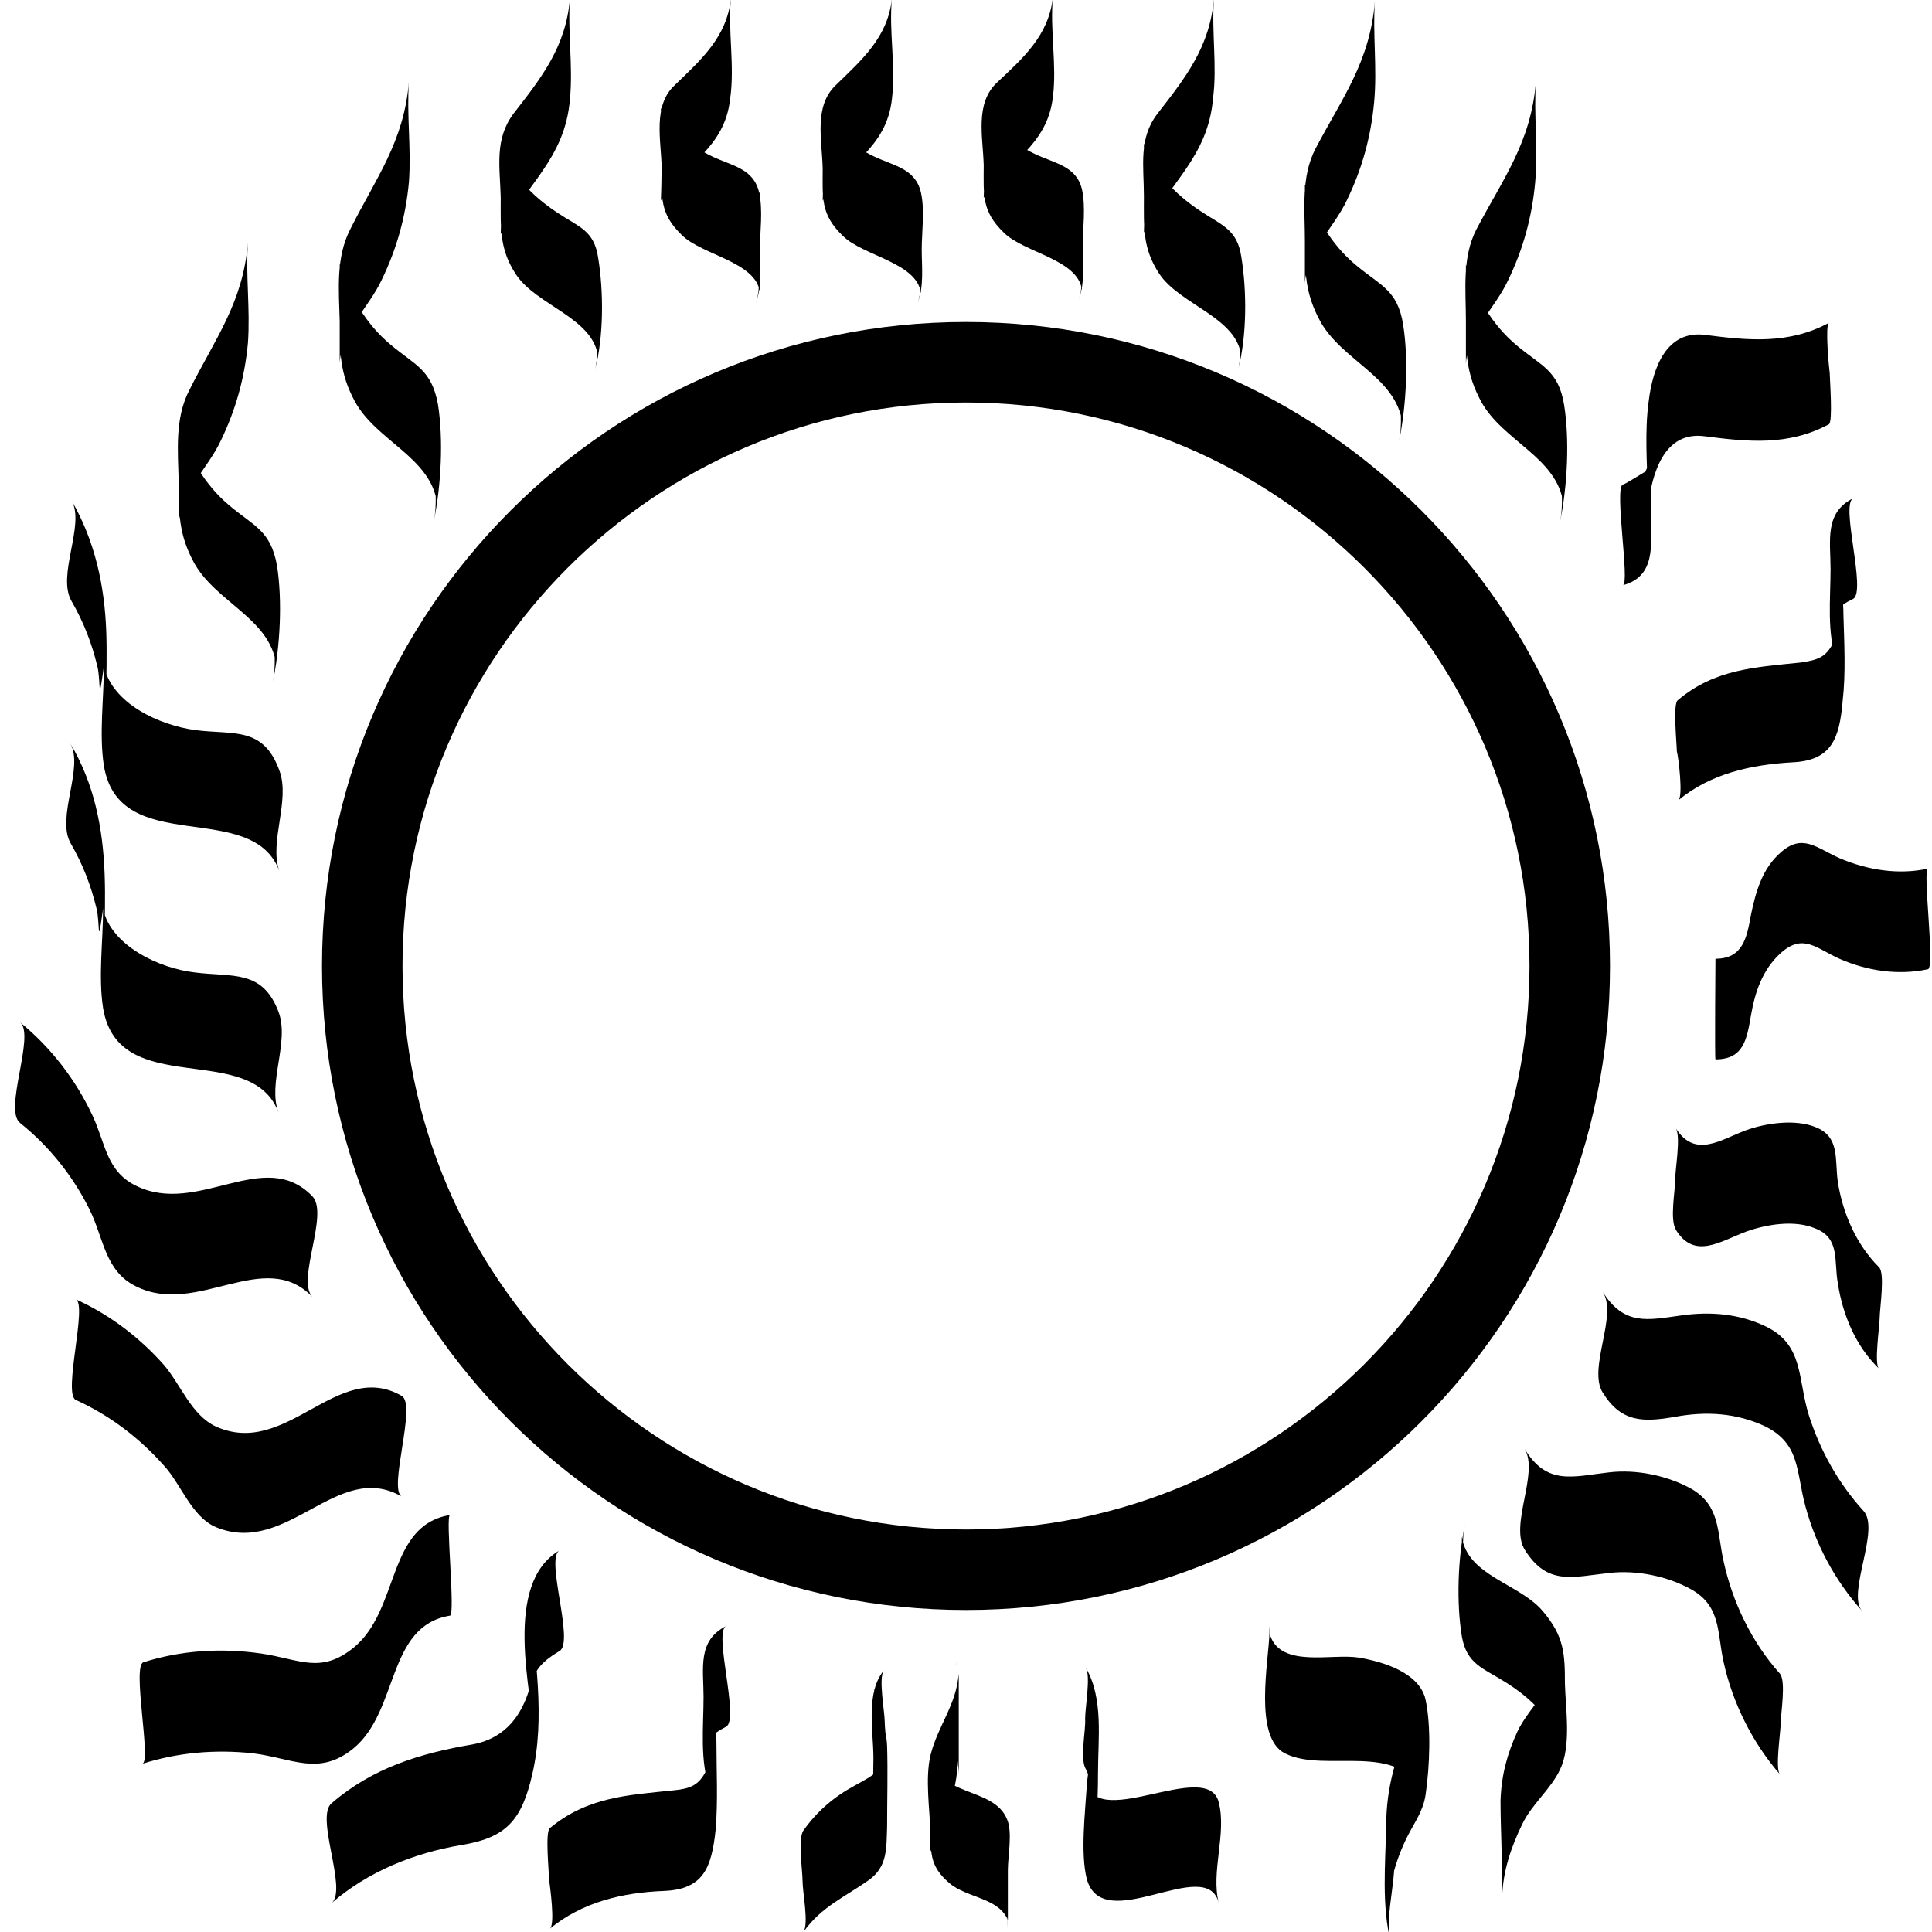 <?xml version="1.0" encoding="utf-8"?>
<!-- Generator: Adobe Illustrator 23.0.1, SVG Export Plug-In . SVG Version: 6.00 Build 0)  -->
<svg version="1.1" id="Camada_1" xmlns="http://www.w3.org/2000/svg" xmlns:xlink="http://www.w3.org/1999/xlink" x="0px" y="0px"
	 viewBox="0 0 24 24" style="enable-background:new 0 0 24 24;" xml:space="preserve">
<style type="text/css">
	.st0{fill:none;stroke:#000000;stroke-miterlimit:10;}
</style>
<g>
	<g>
		<path d="M11.08-0.02c-0.05,0.48-0.37,0.76-0.7,1.08c-0.27,0.26-0.17,0.67-0.16,1.03c0,0.37-0.03,0.57,0.25,0.84
			c0.25,0.25,0.92,0.33,0.97,0.71c0-0.42,0-0.83,0-1.25c-0.01,0.04-0.03,0.08-0.04,0.12c-0.13,0.37,0.13,0.88,0,1.25
			c0.08-0.21,0.05-0.44,0.05-0.66c0-0.22,0.04-0.49-0.01-0.71c-0.07-0.3-0.34-0.33-0.59-0.45c-0.27-0.13-0.49-0.33-0.63-0.6
			c0,0.15,0,0.31,0.01,0.46c0-0.03,0-0.07,0-0.1c0,0.26,0,0.53-0.01,0.79c0.3-0.46,0.79-0.64,0.86-1.26
			C11.13,0.81,11.04,0.39,11.08-0.02L11.08-0.02z"/>
	</g>
</g>
<g>
	<g>
		<path d="M5.08,1.01C5.02,1.76,4.67,2.21,4.35,2.85C4.17,3.2,4.21,3.6,4.22,3.99c0,0.39,0,0.65,0.19,1
			c0.27,0.49,0.94,0.69,1.02,1.26c0-0.42,0-0.83,0-1.25C5.42,5.07,5.4,5.14,5.39,5.22c-0.08,0.4,0.08,0.85,0,1.25
			c0.09-0.44,0.12-1.01,0.05-1.45C5.36,4.59,5.16,4.54,4.85,4.28c-0.31-0.26-0.51-0.61-0.63-1c0,0.41,0,0.82,0,1.23
			c0.02-0.39,0.36-0.69,0.52-1.03c0.19-0.39,0.3-0.79,0.34-1.22C5.11,1.84,5.05,1.42,5.08,1.01L5.08,1.01z"/>
	</g>
</g>
<g>
	<g>
		<path d="M9.08-0.02c-0.05,0.48-0.37,0.76-0.7,1.08C8.11,1.31,8.21,1.73,8.22,2.08c0,0.37-0.03,0.57,0.25,0.84
			c0.25,0.25,0.92,0.33,0.97,0.71c0-0.42,0-0.83,0-1.25C9.42,2.43,9.4,2.47,9.39,2.51c-0.13,0.37,0.13,0.88,0,1.25
			C9.47,3.55,9.44,3.32,9.44,3.1c0-0.22,0.04-0.49-0.01-0.71c-0.07-0.3-0.34-0.33-0.59-0.45c-0.27-0.13-0.49-0.33-0.63-0.6
			c0,0.15,0,0.31,0.01,0.46c0-0.03,0-0.07,0-0.1c0,0.26,0,0.53-0.01,0.79c0.3-0.46,0.79-0.64,0.86-1.26
			C9.13,0.81,9.04,0.39,9.08-0.02L9.08-0.02z"/>
	</g>
</g>
<g>
	<g>
		<path d="M7.08-0.02c-0.05,0.6-0.35,0.98-0.7,1.43C6.14,1.73,6.21,2.07,6.22,2.45c0,0.38-0.02,0.64,0.19,0.96
			c0.26,0.39,0.97,0.54,1.02,1.03c0-0.42,0-0.83,0-1.25C7.42,3.24,7.4,3.3,7.39,3.35c-0.11,0.39,0.1,0.86,0,1.25
			C7.5,4.19,7.5,3.62,7.43,3.2C7.38,2.86,7.19,2.82,6.92,2.64C6.59,2.42,6.37,2.18,6.22,1.8c0,0.15,0,0.31,0.01,0.46
			c0-0.05,0-0.09,0-0.14c0,0.26,0,0.53-0.01,0.79c0.3-0.61,0.8-0.93,0.86-1.68C7.12,0.82,7.05,0.4,7.08-0.02L7.08-0.02z"/>
	</g>
</g>
<g>
	<g>
		<path d="M0.89,7.47c0.15,0.26,0.25,0.52,0.32,0.81c0.04,0.16,0.01,0.5,0.07,0.07c0.06-0.43,0.01-0.18,0.01-0.06
			c0,0.39-0.06,0.83,0,1.22c0.19,1.16,1.84,0.4,2.18,1.31c-0.13-0.36,0.14-0.88,0-1.25C3.27,9.02,2.9,9.13,2.43,9.07
			C1.98,9.01,1.39,8.74,1.29,8.27c0,0.26,0,0.53,0.01,0.79c0,0.23,0.01-0.3,0.02-0.4c0-0.27,0.01-0.54,0-0.81
			C1.3,7.28,1.18,6.72,0.89,6.22C1.06,6.52,0.7,7.15,0.89,7.47L0.89,7.47z"/>
	</g>
</g>
<g>
	<g>
		<path d="M1.77,21.91c0.44-0.14,0.9-0.18,1.37-0.13c0.49,0.06,0.82,0.29,1.25-0.06c0.57-0.47,0.41-1.52,1.2-1.65
			c0.07-0.01-0.06-1.24,0-1.25c-0.79,0.13-0.62,1.18-1.2,1.65c-0.41,0.33-0.67,0.14-1.15,0.07c-0.49-0.07-0.99-0.04-1.46,0.11
			C1.64,20.7,1.88,21.87,1.77,21.91L1.77,21.91z"/>
	</g>
</g>
<g>
	<g>
		<path d="M0.94,17.39c0.42,0.19,0.79,0.47,1.1,0.82c0.21,0.23,0.34,0.63,0.64,0.76c0.89,0.37,1.51-0.84,2.31-0.38
			c-0.17-0.1,0.19-1.14,0-1.25c-0.8-0.46-1.43,0.78-2.31,0.38c-0.3-0.14-0.43-0.51-0.64-0.76c-0.31-0.35-0.68-0.63-1.1-0.82
			C1.09,16.2,0.78,17.31,0.94,17.39L0.94,17.39z"/>
	</g>
</g>
<g>
	<g>
		<path d="M9.98,24c0.23-0.32,0.51-0.43,0.82-0.65c0.23-0.17,0.21-0.4,0.22-0.66c0-0.33,0.01-0.67,0-1
			c-0.01-0.26-0.13-0.46-0.16-0.71c0,0.42,0,0.83,0,1.25c0.01-0.09,0.05-0.17,0.12-0.22c0.07-0.09,0.01-0.51,0.01-0.63
			c0-0.11-0.08-0.54-0.01-0.63c-0.23,0.28-0.13,0.75-0.13,1.09c0,0.13-0.01,0.26,0.01,0.38c0.03,0.2,0.13,0.37,0.15,0.58
			c0-0.36,0-0.71,0-1.07c0,0.05,0,0.09,0,0.14c0-0.06,0-0.12,0-0.18c-0.03,0.31-0.14,0.35-0.39,0.49c-0.26,0.14-0.47,0.32-0.64,0.56
			c-0.07,0.1-0.01,0.5-0.01,0.63C9.97,23.51,10.05,23.9,9.98,24L9.98,24z"/>
	</g>
</g>
<g>
	<g>
		<path d="M11.9,21.89c0,0.05,0.01,0.1,0.01,0.15c0-0.42,0-0.83,0-1.25c-0.03,0.39-0.26,0.65-0.35,1.01c-0.07,0.29-0.01,0.68,0,0.98
			c0,0.27,0.01,0.42,0.23,0.61c0.22,0.19,0.61,0.18,0.73,0.46c0-0.41,0-0.82,0-1.23c0,0.04,0,0.08-0.01,0.12
			c-0.02,0.38,0.02,0.91,0,1.21c0.01-0.24,0.01-0.48,0.01-0.72c0-0.17,0.06-0.47-0.01-0.63c-0.17-0.42-0.89-0.26-0.96-0.83
			c0,0.42,0,0.83,0,1.25c0.17-0.4,0.34-0.72,0.35-1.17c0.01-0.41,0.02-0.82-0.02-1.22C11.93,21.05,11.86,21.48,11.9,21.89
			L11.9,21.89z"/>
	</g>
</g>
<g>
	<g>
		<path d="M6.83,23.96c0.4-0.33,0.9-0.45,1.42-0.47c0.49-0.02,0.59-0.29,0.64-0.76C8.92,22.37,8.9,22,8.9,21.65
			c0-0.37-0.11-0.67-0.15-1.03c0,0.41,0,0.82,0,1.23c0.01-0.22,0.09-0.31,0.27-0.4c0.17-0.09-0.16-1.17,0-1.25
			c-0.36,0.18-0.28,0.53-0.28,0.88c0,0.37-0.05,0.8,0.08,1.15c0.15,0.39,0.02-0.55,0.05-0.61c-0.06,0.11-0.04,0.27-0.1,0.38
			c-0.09,0.18-0.2,0.22-0.4,0.24C7.8,22.3,7.3,22.32,6.83,22.71c-0.06,0.05-0.01,0.54-0.01,0.63C6.83,23.42,6.9,23.91,6.83,23.96
			L6.83,23.96z"/>
	</g>
</g>
<g>
	<g>
		<path d="M13.49,21.98c0.03,0.05,0.07,0.21,0.11,0.24c0.05-0.57,0.04-0.72-0.01-0.48c-0.01,0.04-0.02,0.09-0.04,0.13
			c-0.03,0.11-0.04,0.2-0.05,0.32c-0.02,0.33-0.08,0.83,0,1.15c0.2,0.73,1.49-0.31,1.64,0.3c-0.1-0.39,0.1-0.86,0-1.25
			c-0.14-0.57-1.61,0.42-1.64-0.31c0,0.41,0,0.82,0,1.23c0.11-0.45,0.14-0.83,0.14-1.29c0-0.42,0.07-0.92-0.15-1.3
			c0.06,0.11-0.01,0.49-0.01,0.63C13.49,21.5,13.41,21.85,13.49,21.98L13.49,21.98z"/>
	</g>
</g>
<g>
	<g>
		<path d="M20.85,9.94c0.4-0.33,0.9-0.44,1.41-0.47c0.49-0.02,0.59-0.29,0.63-0.76C22.93,8.36,22.91,8,22.9,7.64
			c0-0.37-0.11-0.67-0.15-1.03c0,0.41,0,0.82,0,1.23c0.01-0.22,0.08-0.31,0.27-0.4c0.17-0.09-0.16-1.17,0-1.25
			c-0.36,0.18-0.28,0.53-0.28,0.88c0,0.37-0.05,0.8,0.08,1.15c0.15,0.39,0.02-0.55,0.05-0.61c-0.06,0.11-0.04,0.27-0.1,0.38
			c-0.09,0.18-0.2,0.21-0.4,0.24c-0.57,0.06-1.07,0.08-1.53,0.47c-0.06,0.05-0.01,0.54-0.01,0.63C20.85,9.4,20.91,9.89,20.85,9.94
			L20.85,9.94z"/>
	</g>
</g>
<g>
	<g>
		<path d="M23.95,10.79c-0.36,0.08-0.75,0.02-1.1-0.13c-0.29-0.13-0.46-0.31-0.73-0.07c-0.23,0.2-0.31,0.49-0.37,0.78
			c-0.05,0.28-0.1,0.54-0.44,0.54c0,0-0.01,1.25,0,1.25c0.35,0,0.39-0.25,0.44-0.54c0.05-0.29,0.14-0.57,0.37-0.78
			c0.28-0.25,0.44-0.06,0.73,0.07c0.34,0.15,0.73,0.21,1.1,0.13C24.04,12.02,23.88,10.8,23.95,10.79L23.95,10.79z"/>
	</g>
</g>
<g>
	<g>
		<path d="M23.34,15.74c-0.28-0.28-0.45-0.67-0.51-1.06c-0.04-0.28,0.03-0.56-0.28-0.68c-0.25-0.1-0.61-0.05-0.86,0.04
			c-0.32,0.12-0.63,0.35-0.87-0.02c0.06,0.11-0.01,0.5-0.01,0.63c0,0.15-0.07,0.5,0.01,0.63c0.23,0.37,0.55,0.14,0.87,0.02
			c0.25-0.09,0.6-0.15,0.86-0.04c0.31,0.12,0.23,0.4,0.28,0.68c0.06,0.39,0.22,0.78,0.51,1.06c-0.06-0.06,0.01-0.53,0.01-0.63
			C23.35,16.26,23.42,15.81,23.34,15.74L23.34,15.74z"/>
	</g>
</g>
<g>
	<g>
		<path d="M23.15,18.77c-0.31-0.34-0.54-0.75-0.68-1.19c-0.14-0.45-0.06-0.87-0.53-1.1c-0.33-0.16-0.69-0.19-1.05-0.14
			c-0.43,0.06-0.71,0.13-0.98-0.29c0.19,0.29-0.19,0.95,0,1.25c0.23,0.37,0.5,0.37,0.9,0.3c0.38-0.07,0.76-0.05,1.12,0.12
			c0.44,0.22,0.38,0.57,0.5,1c0.13,0.48,0.37,0.92,0.7,1.29C22.94,19.79,23.36,19,23.15,18.77L23.15,18.77z"/>
	</g>
</g>
<g>
	<g>
		<path d="M22.11,20.79c-0.35-0.39-0.59-0.89-0.7-1.4c-0.08-0.36-0.04-0.68-0.39-0.89c-0.3-0.17-0.69-0.25-1.03-0.21
			c-0.45,0.05-0.77,0.17-1.05-0.29c0.18,0.3-0.19,0.94,0,1.25c0.28,0.45,0.59,0.34,1.05,0.29c0.34-0.04,0.73,0.04,1.03,0.21
			c0.36,0.21,0.31,0.53,0.39,0.89c0.11,0.51,0.36,1.01,0.7,1.4c-0.06-0.07,0.01-0.52,0.01-0.63C22.12,21.3,22.19,20.88,22.11,20.79
			L22.11,20.79z"/>
	</g>
</g>
<g>
	<g>
		<path d="M18.66,23.57c0.01-0.33,0.11-0.62,0.25-0.91c0.12-0.25,0.36-0.44,0.47-0.68c0.14-0.29,0.07-0.74,0.06-1.06
			c0-0.38-0.01-0.59-0.27-0.9c-0.29-0.35-0.94-0.44-1.01-0.93c0,0.42,0,0.83,0,1.25c0.01-0.05,0.02-0.11,0.04-0.16
			c0.09-0.4-0.09-0.86,0-1.25c-0.09,0.42-0.11,0.98-0.04,1.4c0.06,0.34,0.26,0.39,0.53,0.56c0.34,0.21,0.57,0.45,0.73,0.83
			c0-0.41,0-0.82,0-1.23c-0.01,0.36-0.42,0.7-0.57,1.02c-0.13,0.28-0.2,0.55-0.21,0.86C18.64,22.74,18.67,23.27,18.66,23.57
			L18.66,23.57z"/>
	</g>
</g>
<g>
	<g>
		<path d="M17.29,22.88c-0.04-0.11-0.06-0.22-0.06-0.34c0,0.41,0,0.82,0,1.23c0.02-0.33,0.1-0.65,0.25-0.95
			c0.09-0.18,0.2-0.32,0.23-0.53c0.05-0.34,0.07-0.84,0-1.17c-0.07-0.34-0.53-0.48-0.84-0.53c-0.33-0.05-0.95,0.13-1.09-0.27
			c0,0.39,0,0.78,0,1.16c0-0.04,0-0.08,0-0.12c0-0.28,0-0.57,0-0.86c0-0.06-0.01-0.45-0.01-0.22c-0.01,0.36-0.2,1.3,0.19,1.5
			c0.51,0.26,1.44-0.18,1.74,0.54c0-0.42,0-0.83,0-1.25c-0.07,0.33-0.3,0.59-0.39,0.92c-0.06,0.23-0.09,0.45-0.09,0.69
			c-0.01,0.47-0.06,1,0.06,1.46C17.18,23.75,17.4,23.27,17.29,22.88L17.29,22.88z"/>
	</g>
</g>
<g>
	<g>
		<path d="M4.12,23.64c0.45-0.39,1.02-0.62,1.61-0.72c0.56-0.09,0.75-0.31,0.88-0.87c0.17-0.72,0.03-1.48-0.03-2.2
			c0,0.41,0,0.82,0,1.23c0.02-0.3,0.12-0.42,0.37-0.57c0.19-0.11-0.18-1.15,0-1.25c-0.7,0.41-0.36,1.73-0.29,2.42
			c0-0.41,0-0.82,0-1.23c-0.03,0.56-0.2,1.11-0.79,1.22c-0.65,0.11-1.24,0.29-1.75,0.73C3.91,22.57,4.32,23.47,4.12,23.64
			L4.12,23.64z"/>
	</g>
</g>
<g>
	<g>
		<path d="M22.72,4.01c-0.5,0.27-1,0.22-1.54,0.15c-0.48-0.06-0.65,0.41-0.7,0.83c-0.05,0.37-0.02,0.76-0.01,1.13
			c0,0.14,0,0.29,0.02,0.43c0-0.26-0.01-0.52-0.01-0.78c-0.01,0.03-0.03,0.06-0.04,0.09c-0.01,0-0.24,0.15-0.28,0.16
			c-0.11,0.03,0.09,1.23,0,1.25c0.41-0.11,0.35-0.5,0.35-0.85c0-0.45-0.03-0.89-0.04-1.34c0,0.41,0,0.82,0,1.23
			c0.05-0.43,0.2-0.96,0.71-0.89c0.54,0.07,1.04,0.12,1.54-0.15c0.05-0.03,0.01-0.56,0.01-0.63C22.72,4.57,22.67,4.04,22.72,4.01
			L22.72,4.01z"/>
	</g>
</g>
<g>
	<g>
		<path d="M0.25,13.95c0.36,0.29,0.65,0.65,0.86,1.07c0.18,0.36,0.19,0.77,0.58,0.96c0.76,0.38,1.59-0.49,2.19,0.13
			c-0.2-0.21,0.21-1.03,0-1.25c-0.6-0.62-1.42,0.25-2.19-0.13c-0.37-0.18-0.38-0.53-0.54-0.87c-0.21-0.45-0.52-0.85-0.9-1.16
			C0.44,12.86,0.04,13.79,0.25,13.95L0.25,13.95z"/>
	</g>
</g>
<g>
	<g>
		<path d="M0.88,10.48C1.03,10.74,1.13,11,1.2,11.29c0.04,0.16,0.01,0.5,0.07,0.07c0.06-0.43,0.01-0.18,0.01-0.06
			c0,0.39-0.06,0.83,0,1.22c0.19,1.16,1.84,0.39,2.18,1.3c-0.14-0.36,0.14-0.88,0-1.25c-0.2-0.53-0.57-0.43-1.04-0.49
			c-0.44-0.05-1.04-0.33-1.14-0.79c0,0.26,0,0.53,0.01,0.79c0,0.23,0.01-0.3,0.01-0.4c0-0.27,0.01-0.54,0-0.81
			c-0.02-0.58-0.13-1.14-0.43-1.64C1.05,9.53,0.69,10.16,0.88,10.48L0.88,10.48z"/>
	</g>
</g>
<g>
	<g>
		<path d="M13.08-0.04c-0.05,0.48-0.37,0.76-0.7,1.07c-0.27,0.26-0.17,0.67-0.16,1.02c0,0.37-0.03,0.57,0.25,0.84
			c0.25,0.25,0.92,0.33,0.97,0.71c0-0.42,0-0.83,0-1.25c-0.01,0.04-0.03,0.08-0.04,0.12c-0.13,0.37,0.13,0.89,0,1.25
			c0.08-0.21,0.05-0.44,0.05-0.66c0-0.22,0.04-0.49-0.01-0.71c-0.07-0.29-0.34-0.32-0.59-0.44c-0.27-0.13-0.49-0.33-0.63-0.6
			c0,0.15,0,0.31,0.01,0.46c0-0.03,0-0.07,0-0.1c0,0.26,0,0.53-0.01,0.79c0.3-0.46,0.79-0.64,0.86-1.26
			C13.13,0.8,13.04,0.37,13.08-0.04L13.08-0.04z"/>
	</g>
</g>
<g>
	<g>
		<path d="M15.08-0.02c-0.05,0.6-0.35,0.98-0.7,1.43c-0.24,0.31-0.17,0.65-0.17,1.03c0,0.38-0.02,0.64,0.19,0.96
			c0.26,0.39,0.97,0.54,1.02,1.03c0-0.42,0-0.83,0-1.25c-0.01,0.05-0.03,0.11-0.04,0.16c-0.11,0.39,0.1,0.86,0,1.25
			c0.11-0.41,0.11-0.98,0.04-1.4c-0.05-0.34-0.24-0.39-0.51-0.57c-0.33-0.22-0.55-0.46-0.7-0.84c0,0.15,0,0.31,0.01,0.46
			c0-0.05,0-0.09,0-0.14c0,0.26,0,0.53-0.01,0.79c0.3-0.61,0.8-0.93,0.86-1.68C15.12,0.82,15.05,0.4,15.08-0.02L15.08-0.02z"/>
	</g>
</g>
<g>
	<g>
		<path d="M17.08,0.01c-0.06,0.76-0.41,1.21-0.74,1.84c-0.18,0.35-0.13,0.75-0.13,1.14c0,0.39,0,0.65,0.19,1
			c0.27,0.49,0.94,0.69,1.02,1.26c0-0.42,0-0.83,0-1.25c-0.01,0.08-0.03,0.15-0.04,0.23c-0.08,0.4,0.08,0.85,0,1.25
			c0.09-0.44,0.12-1.01,0.05-1.45c-0.07-0.43-0.28-0.48-0.59-0.74c-0.31-0.26-0.51-0.61-0.63-1c0,0.41,0,0.82,0,1.23
			c0.02-0.39,0.36-0.69,0.52-1.03c0.19-0.39,0.3-0.79,0.34-1.22C17.11,0.84,17.05,0.42,17.08,0.01L17.08,0.01z"/>
	</g>
</g>
<g>
	<g>
		<path d="M19.08,1.01c-0.06,0.76-0.41,1.21-0.74,1.84c-0.18,0.35-0.13,0.75-0.13,1.14c0,0.39,0,0.65,0.19,1
			c0.27,0.49,0.94,0.69,1.02,1.26c0-0.42,0-0.83,0-1.25c-0.01,0.08-0.03,0.15-0.04,0.23c-0.08,0.4,0.08,0.85,0,1.25
			c0.09-0.44,0.12-1.01,0.05-1.45c-0.07-0.43-0.28-0.48-0.59-0.74c-0.31-0.26-0.51-0.61-0.63-1c0,0.41,0,0.82,0,1.23
			c0.02-0.39,0.36-0.69,0.52-1.03c0.19-0.39,0.3-0.79,0.34-1.22C19.11,1.84,19.05,1.42,19.08,1.01L19.08,1.01z"/>
	</g>
</g>
<g>
	<g>
		<path d="M3.08,3.01C3.02,3.76,2.67,4.21,2.35,4.85C2.17,5.2,2.21,5.6,2.22,5.99c0,0.39,0,0.65,0.19,1
			c0.27,0.49,0.94,0.69,1.02,1.26c0-0.42,0-0.83,0-1.25C3.42,7.07,3.4,7.14,3.39,7.22c-0.08,0.4,0.08,0.85,0,1.25
			c0.09-0.44,0.12-1.01,0.05-1.45C3.36,6.59,3.16,6.54,2.85,6.28c-0.31-0.26-0.51-0.61-0.63-1c0,0.41,0,0.82,0,1.23
			c0.02-0.39,0.36-0.69,0.52-1.03c0.19-0.39,0.3-0.79,0.34-1.22C3.11,3.84,3.05,3.42,3.08,3.01L3.08,3.01z"/>
	</g>
</g>
<path class="st0" d="M7.5,3.5"/>
<path class="st0" d="M6.5,3.5"/>
<path class="st0" d="M1.5,3.5"/>
<path class="st0" d="M2.5,3.5"/>
<path class="st0" d="M5.5,3.5"/>
<path class="st0" d="M2.5,3.5"/>
<path class="st0" d="M25.5,3.5"/>
<g>
	<path d="M12,5c3.86,0,7,3.14,7,7s-3.14,7-7,7s-7-3.14-7-7S8.14,5,12,5 M12,4c-4.42,0-8,3.58-8,8s3.58,8,8,8s8-3.58,8-8
		S16.42,4,12,4L12,4z"/>
</g>
<path class="st0" d="M24.5,3.5"/>
<path class="st0" d="M26.5,1.5"/>
<path class="st0" d="M5.5,22.5"/>
<path class="st0" d="M7.5,20.5"/>
<path class="st0" d="M26.39,22.6"/>
<path class="st0" d="M24.61,20.4"/>
<path class="st0" d="M7.39,3.6"/>
<path class="st0" d="M5.61,1.4"/>
</svg>
